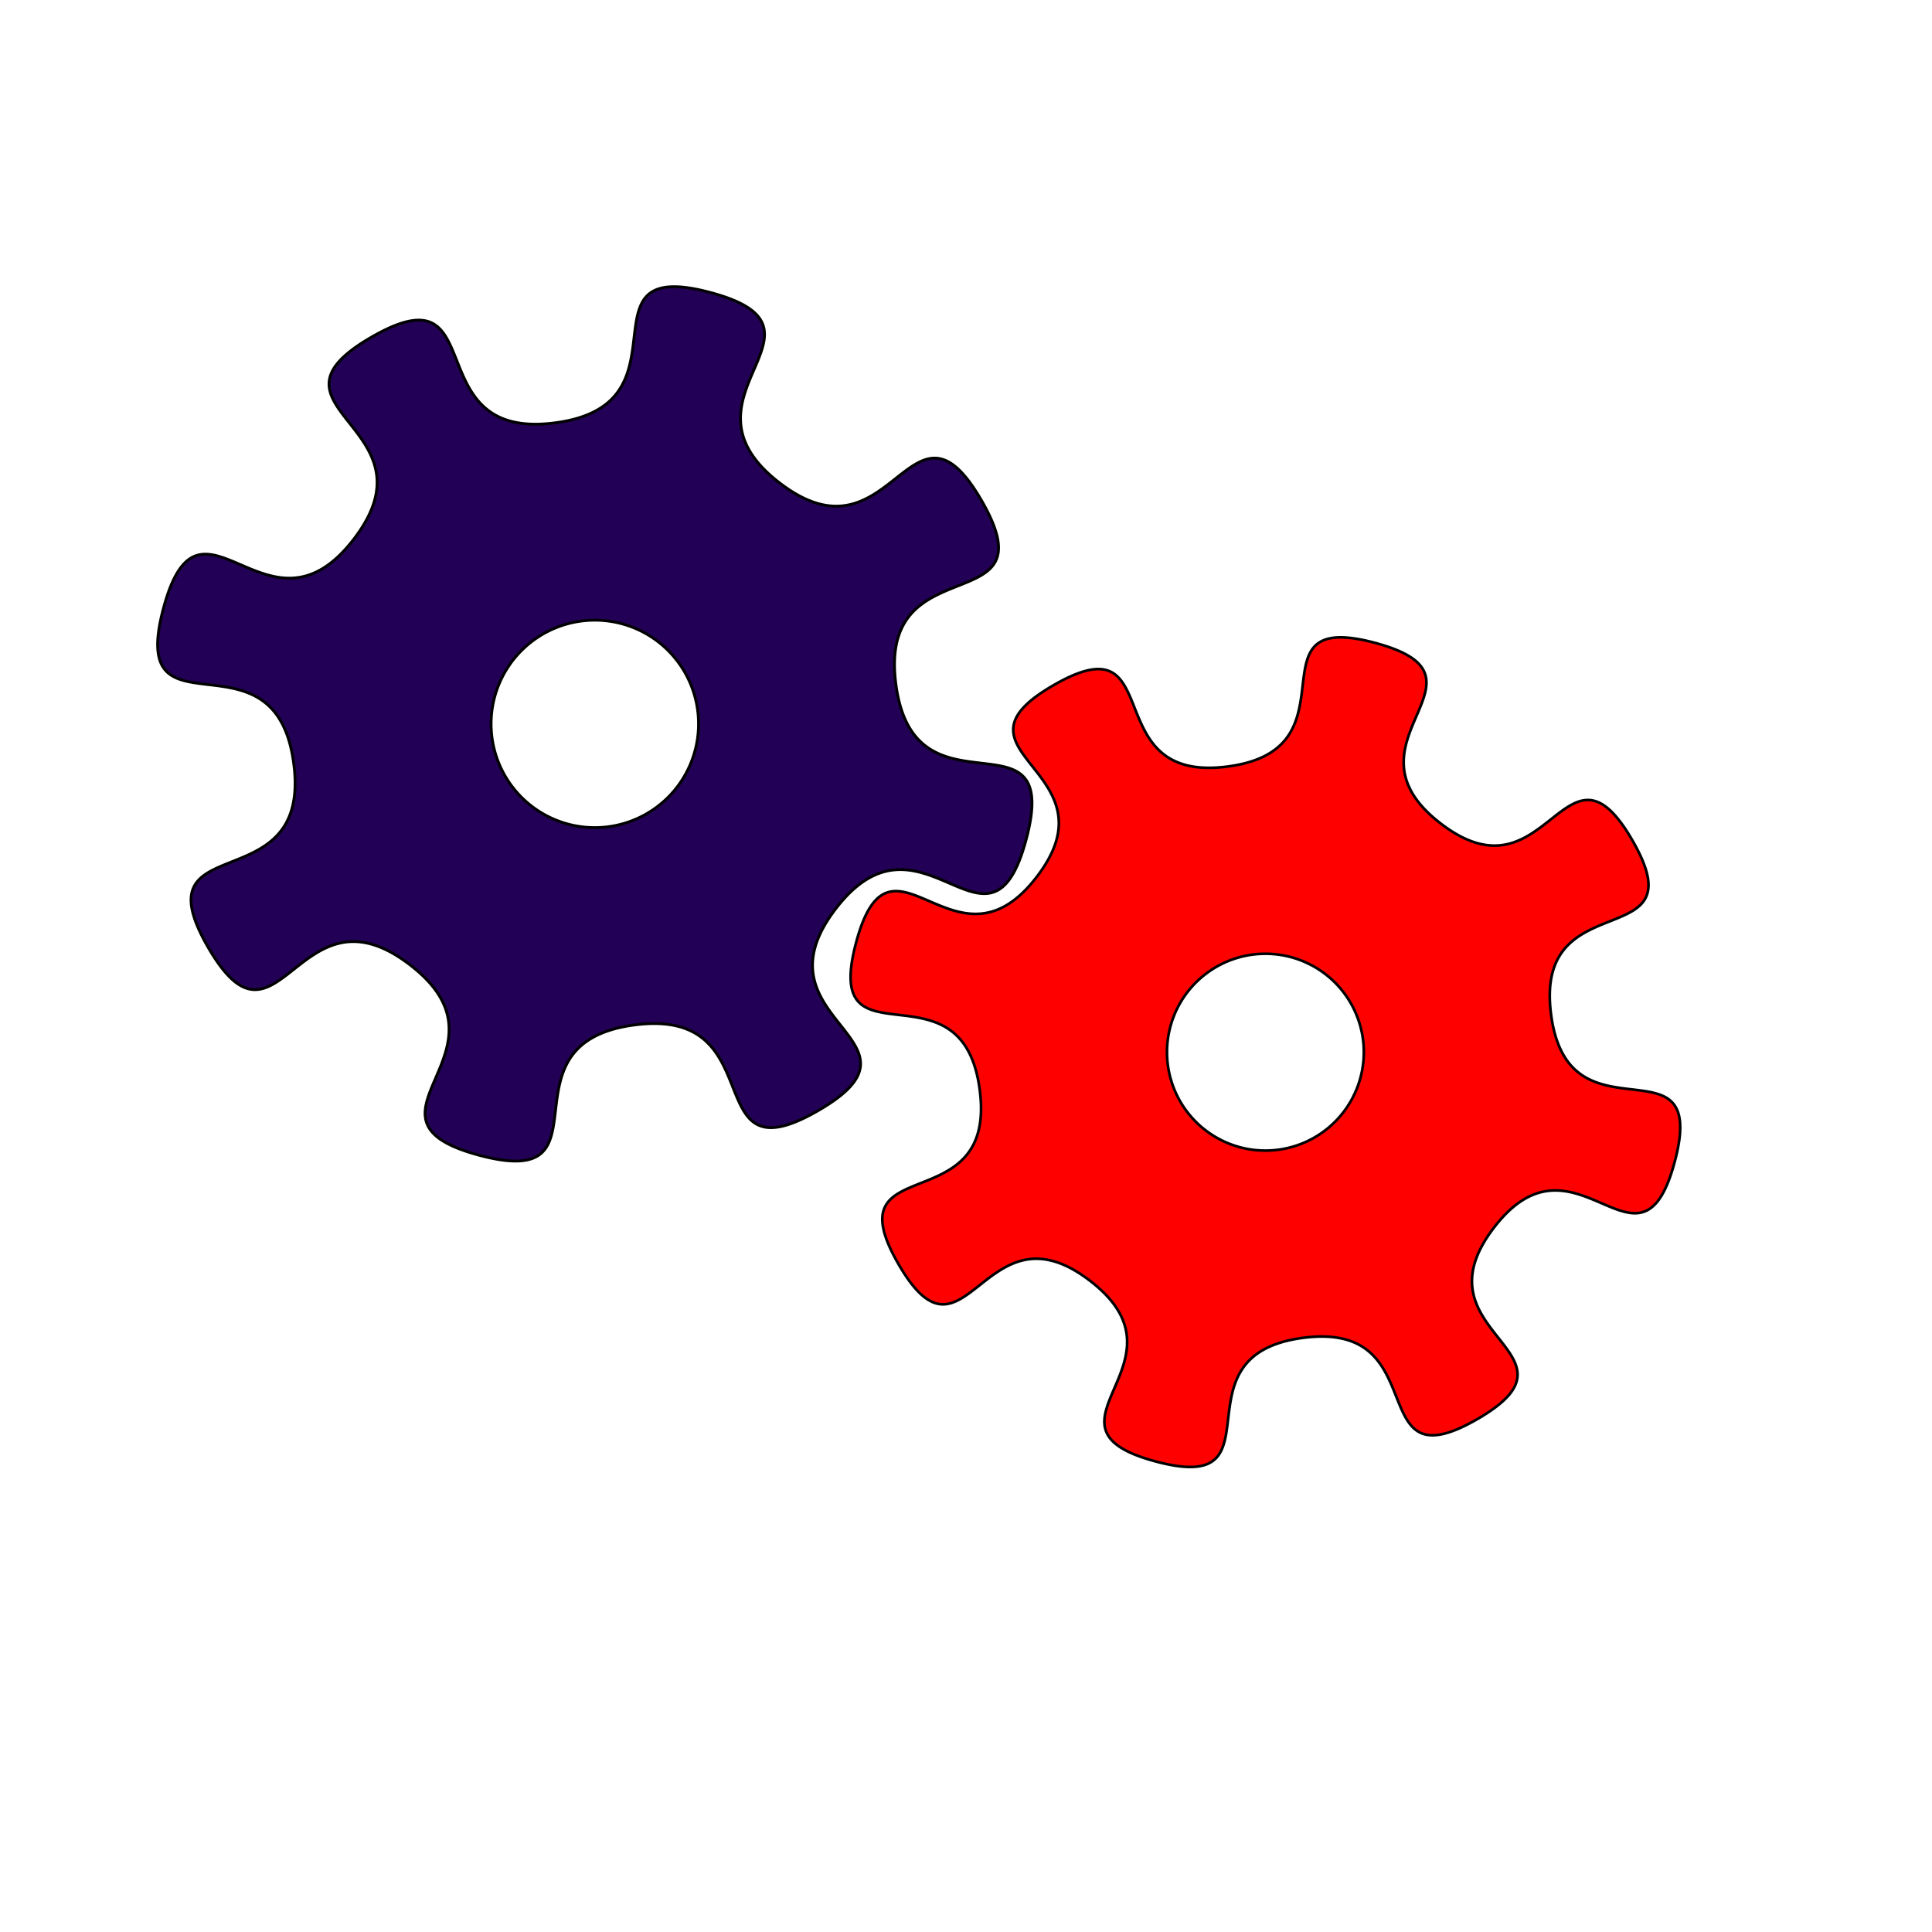 <?xml version="1.0" encoding="UTF-8"?>
<!-- Created with Inkscape (http://www.inkscape.org/) -->
<svg 
	width="300" 
	height="300" 
	version="1.1" 
	viewBox="0 0 300 300" 
	xmlns="http://www.w3.org/2000/svg">
 <g 
 	stroke="#000" stroke-linecap="round">
  <path 
  	d="m104.67 44.52c-11.965 0.004 0.988 18.573-18.463 21.134-21.839 2.875-9.44-24.319-28.517-13.305-19.077 11.014 10.671 13.875-2.739 31.35-13.41 17.476-23.869-10.519-29.57 10.758-5.701 21.277 17.354 2.264 20.229 24.103 2.875 21.839-24.317 9.44-13.303 28.517 11.014 19.077 13.872-10.671 31.348 2.739 17.476 13.41-10.517 23.871 10.76 29.572 21.277 5.701 2.262-17.356 24.101-20.232 21.839-2.875 9.442 24.317 28.519 13.303 19.077-11.014-10.673-13.872 2.737-31.348 13.41-17.476 23.871 10.519 29.572-10.758 5.701-21.277-17.356-2.264-20.232-24.103-2.875-21.839 24.319-9.442 13.305-28.519-11.014-19.077-13.875 10.673-31.35-2.737-17.476-13.41 10.519-23.871-10.758-29.572-2.327-0.624-4.171-0.903-5.641-0.902zm-12.308 51.781a16.105 16.105 0 0 1 16.107 16.105 16.105 16.105 0 0 1-16.107 16.105 16.105 16.105 0 0 1-16.105-16.105 16.105 16.105 0 0 1 16.105-16.105z" 
  	fill="#205" 
  	stroke-width=".437" 
  	style="paint-order:fill markers stroke">
  	<animateTransform
  		id="eng1"
  		attributeName="transform"
  		type="rotate"
  		from="0 93.0 112.5"
  		to="90 93.0 112.5"
  		begin="0s;eng1.end"
  		dur="0.5s"
  		/>
  </path>
  <path d="m208.17 98.969c-11.353 0.003 0.937 17.623-17.518 20.053-20.722 2.728-8.957-23.074-27.057-12.624-18.1 10.45 10.124 13.165-2.599 29.746-12.723 16.581-22.647-9.981-28.057 10.207-5.409 20.188 16.466 2.148 19.194 22.87 2.728 20.722-23.072 8.957-12.622 27.057 10.45 18.1 13.162-10.124 29.744 2.599 16.581 12.723-9.979 22.65 10.209 28.059 20.188 5.409 2.146-16.468 22.868-19.196 20.722-2.728 8.959 23.072 27.059 12.622 18.1-10.45-10.127-13.162 2.597-29.744 12.723-16.581 22.65 9.981 28.059-10.207 5.409-20.188-16.468-2.148-19.196-22.87-2.728-20.722 23.074-8.959 12.624-27.059-10.45-18.1-13.165 10.127-29.746-2.597-16.581-12.723 9.981-22.65-10.207-28.059-2.208-0.592-3.958-0.857-5.352-0.856zm-11.678 49.131a15.281 15.281 0 0 1 15.283 15.281 15.281 15.281 0 0 1-15.283 15.281 15.281 15.281 0 0 1-15.281-15.281 15.281 15.281 0 0 1 15.281-15.281z" 
  	fill="#f00" 
  	stroke-width=".414" 
  	style="paint-order:fill markers stroke">
  	<animateTransform
  		id="eng2"
  		attributeName="transform"
  		type="rotate"
  		from="0 196.9 164.8"
  		to="-90 196.9 164.8"
  		begin="0s;eng1.begin"
  		dur="0.5s"
  		/>
  </path>
 </g>
</svg>
